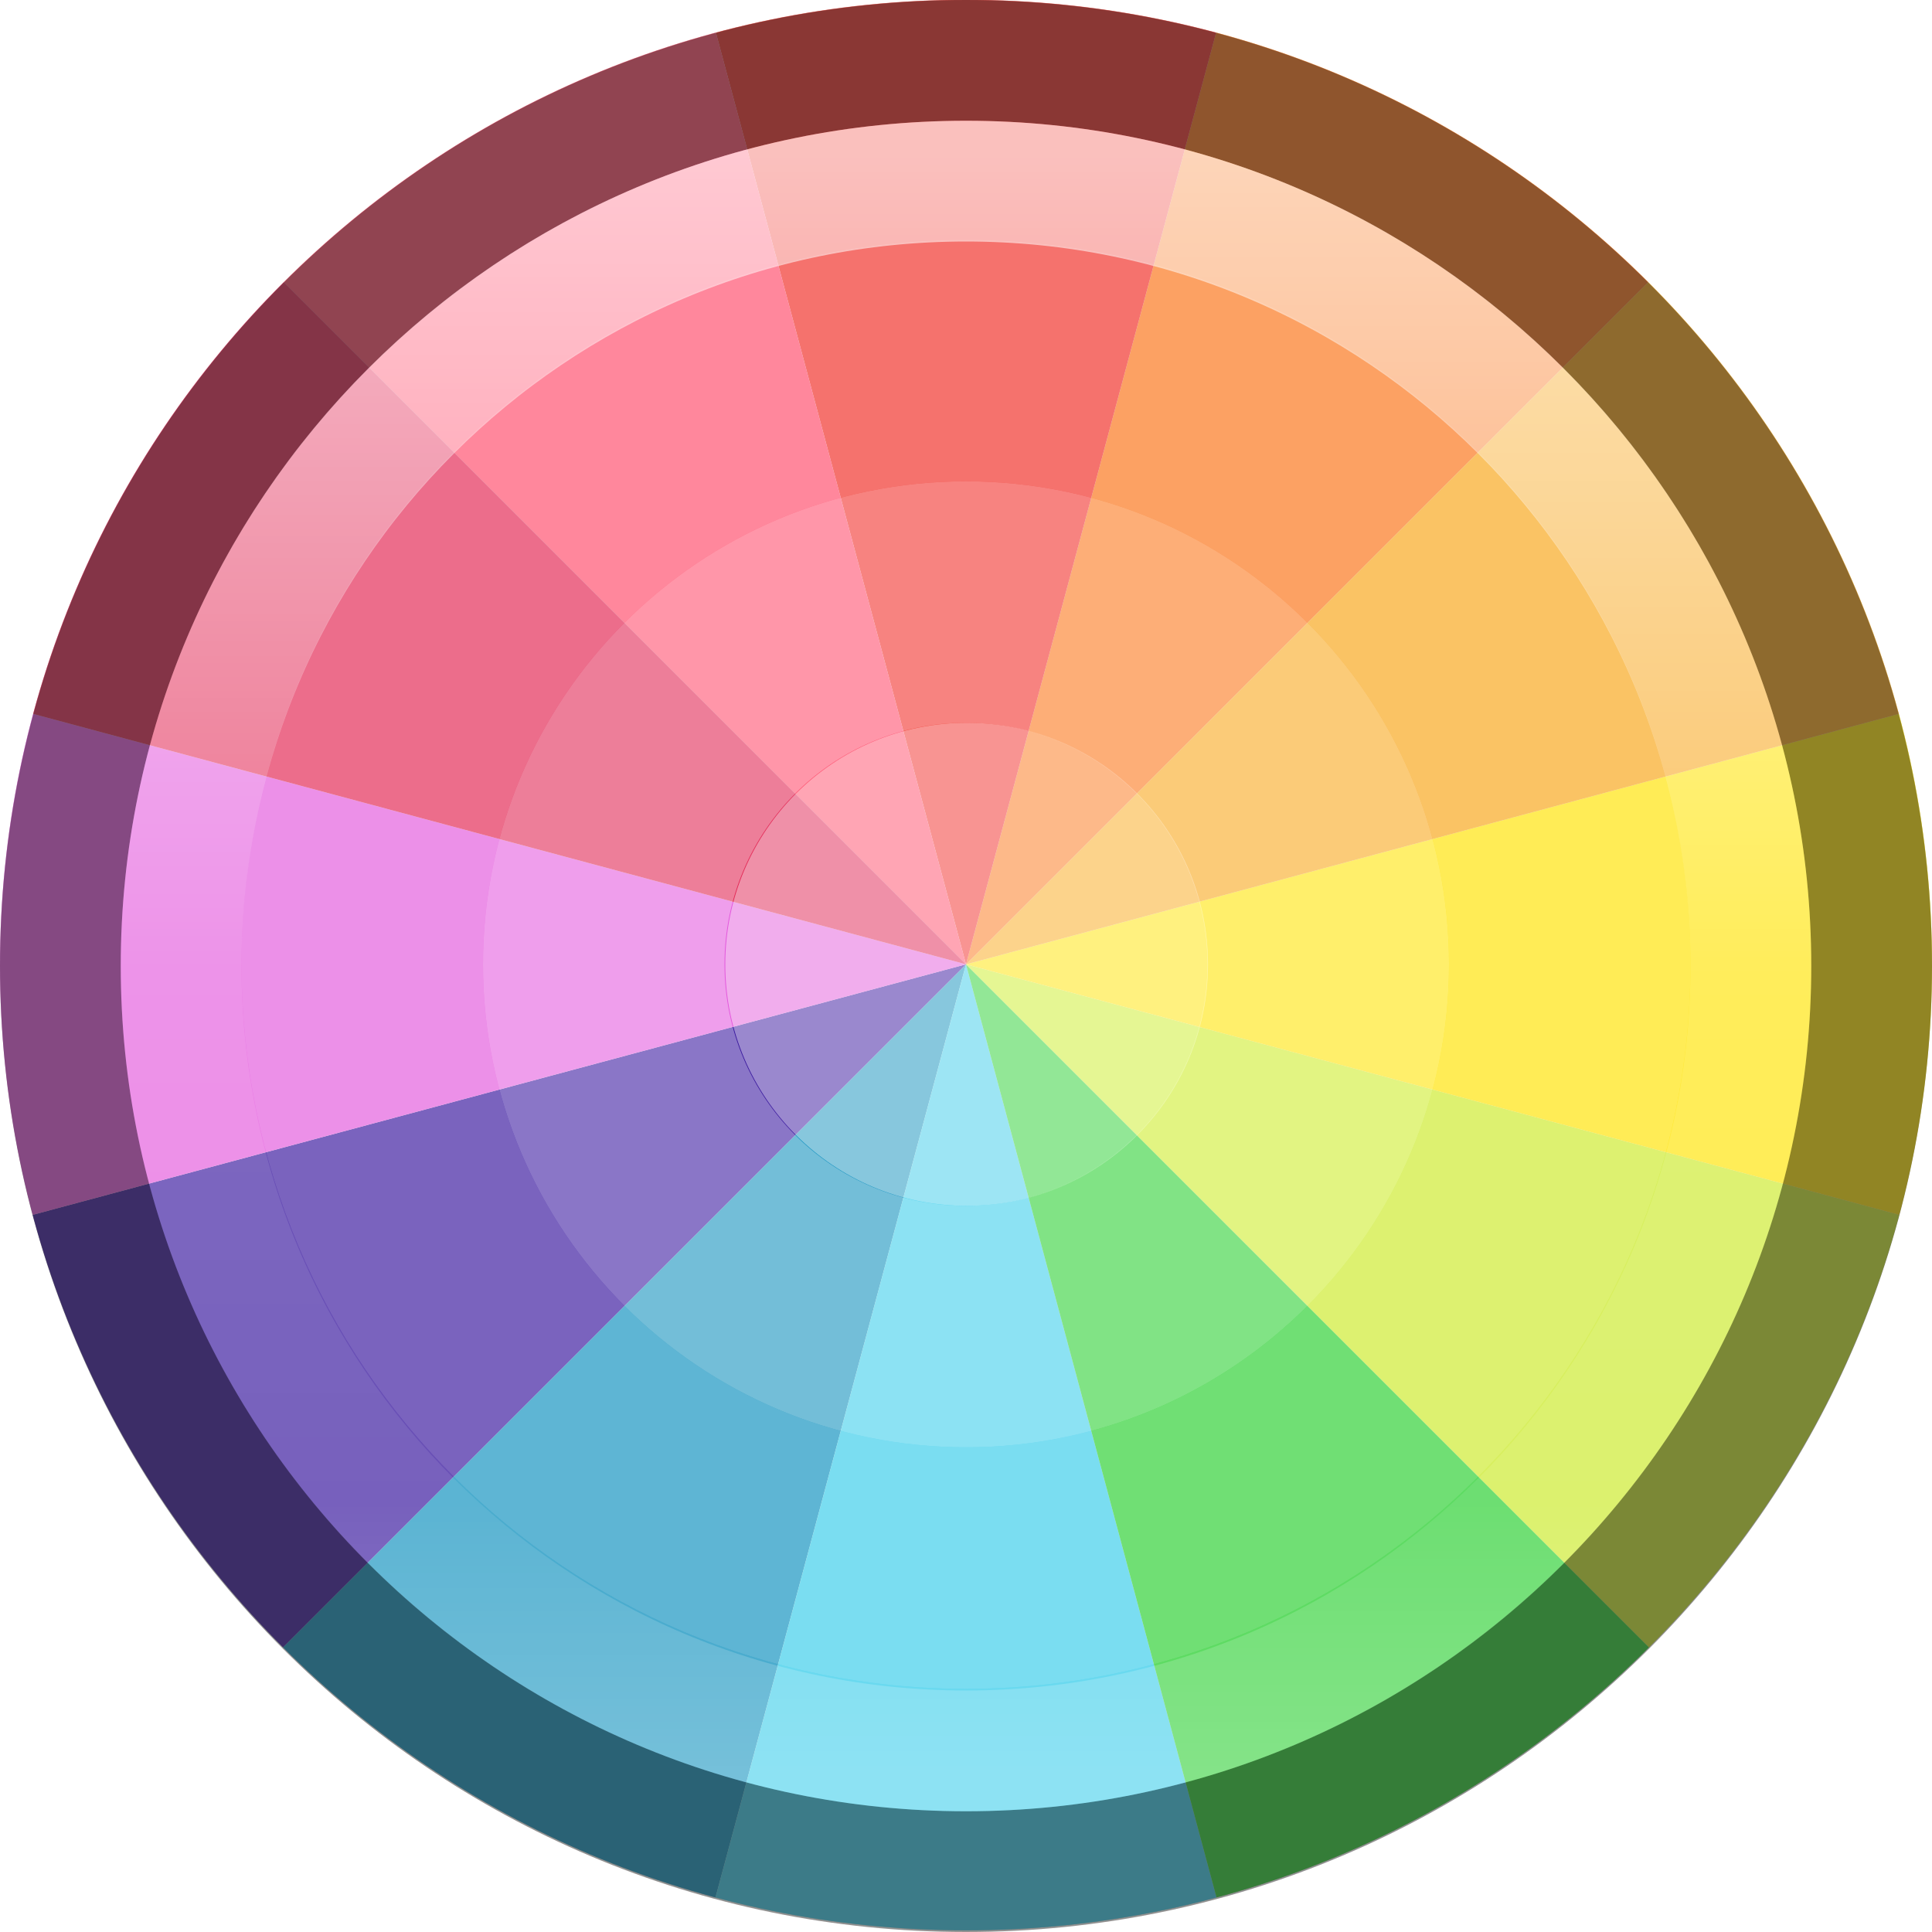 <?xml version="1.0" encoding="UTF-8" standalone="no"?>
<!-- Created with Inkscape (http://www.inkscape.org/) -->

<svg
   xmlns:dc="http://purl.org/dc/elements/1.1/"
   xmlns:cc="http://creativecommons.org/ns#"
   xmlns:rdf="http://www.w3.org/1999/02/22-rdf-syntax-ns#"
   xmlns:svg="http://www.w3.org/2000/svg"
   xmlns="http://www.w3.org/2000/svg"
   xmlns:xlink="http://www.w3.org/1999/xlink"
   xmlns:sodipodi="http://sodipodi.sourceforge.net/DTD/sodipodi-0.dtd"
   xmlns:inkscape="http://www.inkscape.org/namespaces/inkscape"
   version="1.1"
   width="16"
   height="16"
   id="svg4031"
   inkscape:version="0.91 r13725"
   sodipodi:docname="preferences-color.svg">
  <sodipodi:namedview
     pagecolor="#ffffff"
     bordercolor="#666666"
     borderopacity="1"
     objecttolerance="10"
     gridtolerance="10"
     guidetolerance="10"
     inkscape:pageopacity="0"
     inkscape:pageshadow="2"
     inkscape:window-width="1366"
     inkscape:window-height="718"
     id="namedview48"
     showgrid="true"
     inkscape:snap-bbox="true"
     inkscape:bbox-paths="true"
     inkscape:bbox-nodes="true"
     inkscape:snap-bbox-edge-midpoints="true"
     inkscape:zoom="11.313709"
     inkscape:cx="-3.0995737"
     inkscape:cy="2.846135"
     inkscape:window-x="0"
     inkscape:window-y="25"
     inkscape:window-maximized="1"
     inkscape:current-layer="svg4031">
    <inkscape:grid
       type="xygrid"
       id="grid4190" />
  </sodipodi:namedview>
  <defs
     id="defs4033">
    <linearGradient
       id="linearGradient4168">
      <stop
         id="stop4170"
         style="stop-color:#f8b17e;stop-opacity:1"
         offset="0" />
      <stop
         id="stop4172"
         style="stop-color:#e35d4f;stop-opacity:1"
         offset="0.232" />
      <stop
         id="stop4174"
         style="stop-color:#c6262e;stop-opacity:1"
         offset="0.591" />
      <stop
         id="stop4176"
         style="stop-color:#690b54;stop-opacity:1"
         offset="1" />
    </linearGradient>
    <linearGradient
       id="linearGradient3957">
      <stop
         id="stop3959"
         style="stop-color:#ffffff;stop-opacity:1"
         offset="0" />
      <stop
         id="stop3961"
         style="stop-color:#c1c1c1;stop-opacity:1"
         offset="1" />
    </linearGradient>
    <linearGradient
       id="linearGradient4011">
      <stop
         id="stop4013"
         style="stop-color:#ffffff;stop-opacity:1"
         offset="0" />
      <stop
         id="stop4015"
         style="stop-color:#ffffff;stop-opacity:0.235"
         offset="0.508" />
      <stop
         id="stop4017"
         style="stop-color:#ffffff;stop-opacity:0.157"
         offset="0.835" />
      <stop
         id="stop4019"
         style="stop-color:#ffffff;stop-opacity:0.392"
         offset="1" />
    </linearGradient>
    <linearGradient
       id="linearGradient2867-449-88-871-390-598-476-591-434-148-57-177-3-8">
      <stop
         id="stop3750-8-9"
         style="stop-color:#90dbec;stop-opacity:1"
         offset="0" />
      <stop
         id="stop3752-3-2"
         style="stop-color:#42baea;stop-opacity:1"
         offset="0.262" />
      <stop
         id="stop3754-7-2"
         style="stop-color:#3689e6;stop-opacity:1"
         offset="0.705" />
      <stop
         id="stop3756-9-3"
         style="stop-color:#2b63a0;stop-opacity:1"
         offset="1" />
    </linearGradient>
    <linearGradient
       id="linearGradient3820-7-2-1">
      <stop
         id="stop3822-2-6-3"
         style="stop-color:#3d3d3d;stop-opacity:1"
         offset="0" />
      <stop
         id="stop3864-8-7-7"
         style="stop-color:#686868;stop-opacity:0.498"
         offset="0.5" />
      <stop
         id="stop3824-1-2-5"
         style="stop-color:#686868;stop-opacity:0"
         offset="1" />
    </linearGradient>
    <linearGradient
       x1="71.204"
       y1="6.238"
       x2="71.204"
       y2="44.341"
       id="linearGradient3012"
       xlink:href="#linearGradient4011"
       gradientUnits="userSpaceOnUse"
       gradientTransform="matrix(1.054,0,0,1.054,-51.611,-3.728)" />
    <radialGradient
       cx="3.972"
       cy="8.45"
       r="20"
       fx="3.972"
       fy="8.45"
       id="radialGradient3015"
       xlink:href="#linearGradient2867-449-88-871-390-598-476-591-434-148-57-177-3-8"
       gradientUnits="userSpaceOnUse"
       gradientTransform="matrix(0,2.499,-2.643,-6.8014435e-8,67.837,34.135)" />
    <radialGradient
       cx="99.157"
       cy="186.171"
       r="62.769"
       fx="99.157"
       fy="186.171"
       id="radialGradient3018"
       xlink:href="#linearGradient3820-7-2-1"
       gradientUnits="userSpaceOnUse"
       gradientTransform="matrix(0.135,0,0,0.044,-1.428,12.594)" />
    <linearGradient
       x1="27.925"
       y1="15.149"
       x2="33.448"
       y2="22.986"
       id="linearGradient3951"
       xlink:href="#linearGradient4168"
       gradientUnits="userSpaceOnUse" />
    <linearGradient
       x1="24"
       y1="22"
       x2="24"
       y2="26"
       id="linearGradient3963"
       xlink:href="#linearGradient3957"
       gradientUnits="userSpaceOnUse" />
    <linearGradient
       x1="21.014"
       y1="25.434"
       x2="22.806"
       y2="27.344"
       id="linearGradient3963-7"
       xlink:href="#linearGradient3957-2"
       gradientUnits="userSpaceOnUse" />
    <linearGradient
       id="linearGradient3957-2">
      <stop
         id="stop3959-62"
         style="stop-color:#ffffff;stop-opacity:1"
         offset="0" />
      <stop
         id="stop3961-5"
         style="stop-color:#c1c1c1;stop-opacity:1"
         offset="1" />
    </linearGradient>
    <linearGradient
       id="linearGradient4083">
      <stop
         style="stop-color:#dfded1;stop-opacity:1;"
         offset="0"
         id="stop4085" />
      <stop
         style="stop-color:#e8e7e0;stop-opacity:1;"
         offset="1"
         id="stop4087" />
    </linearGradient>
    <linearGradient
       id="linearGradient4044">
      <stop
         id="stop4046"
         offset="0"
         style="stop-color:#000000;stop-opacity:1;" />
      <stop
         id="stop4048"
         offset="1"
         style="stop-color:#ffffff;stop-opacity:1;" />
    </linearGradient>
    <linearGradient
       id="linearGradient4005">
      <stop
         style="stop-color:#e1e1e1;stop-opacity:1;"
         offset="0"
         id="stop4007" />
      <stop
         style="stop-color:#ececec;stop-opacity:1;"
         offset="1"
         id="stop4009" />
    </linearGradient>
    <linearGradient
       id="linearGradient3976">
      <stop
         id="stop3978"
         offset="0"
         style="stop-color:#c0c0c0;stop-opacity:1;" />
      <stop
         id="stop3980"
         offset="1"
         style="stop-color:#ffffff;stop-opacity:1;" />
    </linearGradient>
    <linearGradient
       id="linearGradient3874">
      <stop
         id="stop3876"
         offset="0"
         style="stop-color:#ea508d;stop-opacity:1;" />
      <stop
         id="stop3878"
         offset="1"
         style="stop-color:#e66296;stop-opacity:1;" />
    </linearGradient>
    <linearGradient
       id="linearGradient4026">
      <stop
         id="stop4028"
         offset="0"
         style="stop-color:#f1f1e9;stop-opacity:1;" />
      <stop
         id="stop4030"
         offset="1"
         style="stop-color:#f5f5ea;stop-opacity:1;" />
    </linearGradient>
    <linearGradient
       id="linearGradient4243">
      <stop
         id="stop4245"
         offset="0"
         style="stop-color:#000000;stop-opacity:1;" />
      <stop
         id="stop4247"
         offset="1"
         style="stop-color:#000000;stop-opacity:0;" />
    </linearGradient>
    <linearGradient
       id="linearGradient4216">
      <stop
         id="stop4218"
         offset="0"
         style="stop-color:#a0c4e6;stop-opacity:1;" />
      <stop
         id="stop4220"
         offset="1"
         style="stop-color:#d0e2f1;stop-opacity:1;" />
    </linearGradient>
    <linearGradient
       id="linearGradient4208">
      <stop
         id="stop4210"
         offset="0"
         style="stop-color:#70a3d6;stop-opacity:1;" />
      <stop
         id="stop4212"
         offset="1"
         style="stop-color:#88b6e1;stop-opacity:1;" />
    </linearGradient>
    <linearGradient
       id="linearGradient4200">
      <stop
         id="stop4202"
         offset="0"
         style="stop-color:#427dbe;stop-opacity:1;" />
      <stop
         id="stop4204"
         offset="1"
         style="stop-color:#739bd1;stop-opacity:1;" />
    </linearGradient>
    <linearGradient
       id="linearGradient4192">
      <stop
         id="stop4194"
         offset="0"
         style="stop-color:#4970a4;stop-opacity:1;" />
      <stop
         id="stop4196"
         offset="1"
         style="stop-color:#6090c0;stop-opacity:1;" />
    </linearGradient>
    <radialGradient
       r="2.5"
       fy="43.5"
       fx="4.993"
       cy="43.5"
       cx="4.993"
       gradientTransform="matrix(2.32,0,0,0.4,28.618,28.6)"
       gradientUnits="userSpaceOnUse"
       id="radialGradient4351"
       xlink:href="#linearGradient3688-166-749-5-9-1"
       inkscape:collect="always" />
    <linearGradient
       id="linearGradient3688-166-749-5-9-1">
      <stop
         offset="0"
         style="stop-color:#181818;stop-opacity:1"
         id="stop2883-0-2-9" />
      <stop
         offset="1"
         style="stop-color:#181818;stop-opacity:0"
         id="stop2885-5-3-8" />
    </linearGradient>
    <linearGradient
       id="linearGradient3702-501-757-0-4-0">
      <stop
         offset="0"
         style="stop-color:#181818;stop-opacity:0"
         id="stop2895-0-2-1" />
      <stop
         offset="0.5"
         style="stop-color:#181818;stop-opacity:1"
         id="stop2897-2-8-2" />
      <stop
         offset="1"
         style="stop-color:#181818;stop-opacity:0"
         id="stop2899-6-1-6" />
    </linearGradient>
    <clipPath
       id="clipPath-887332295">
      <g
         transform="translate(0,-1004.362)"
         id="g3945">
        <rect
           rx="4"
           y="1005.36"
           x="1"
           height="46"
           width="46"
           id="rect3947"
           style="fill:#1890d0" />
      </g>
    </clipPath>
    <clipPath
       id="clipPath-867792831">
      <g
         transform="translate(0,-1004.362)"
         id="g3940">
        <rect
           rx="4"
           y="1005.36"
           x="1"
           height="46"
           width="46"
           id="rect3942"
           style="fill:#1890d0" />
      </g>
    </clipPath>
    <linearGradient
       id="linearGradient3764"
       x1="1"
       x2="47"
       gradientUnits="userSpaceOnUse"
       gradientTransform="translate(-47.998,0.002)">
      <stop
         stop-color="#e4e4e4"
         stop-opacity="1"
         id="stop3935" />
      <stop
         offset="1"
         stop-color="#eee"
         stop-opacity="1"
         id="stop3937" />
    </linearGradient>
    <linearGradient
       gradientUnits="userSpaceOnUse"
       y2="1002.003"
       x2="-41.198"
       y1="1042.721"
       x1="-41.198"
       id="linearGradient4032"
       xlink:href="#linearGradient4026"
       inkscape:collect="always" />
    <linearGradient
       gradientUnits="userSpaceOnUse"
       y2="2"
       x2="26"
       y1="46"
       x1="26"
       id="linearGradient3880"
       xlink:href="#linearGradient4083"
       inkscape:collect="always" />
    <linearGradient
       y2="12"
       x2="16"
       y1="22"
       x1="16"
       gradientUnits="userSpaceOnUse"
       id="linearGradient4015"
       xlink:href="#linearGradient4005"
       inkscape:collect="always" />
    <linearGradient
       gradientTransform="matrix(0.6,0,0,-0.6,6.4,27.2)"
       y2="12"
       x2="16"
       y1="22"
       x1="16"
       gradientUnits="userSpaceOnUse"
       id="linearGradient4017"
       xlink:href="#linearGradient4005"
       inkscape:collect="always" />
    <linearGradient
       y2="2"
       x2="26"
       y1="46"
       x1="26"
       gradientTransform="translate(-64,1004.362)"
       gradientUnits="userSpaceOnUse"
       id="linearGradient3241"
       xlink:href="#linearGradient4083"
       inkscape:collect="always" />
    <linearGradient
       inkscape:collect="always"
       xlink:href="#linearGradient4083"
       id="linearGradient4082"
       gradientUnits="userSpaceOnUse"
       x1="26"
       y1="46"
       x2="26"
       y2="2"
       gradientTransform="translate(0,1004.362)" />
    <linearGradient
       y2="2"
       x2="26"
       y1="46"
       x1="26"
       gradientTransform="translate(-74,1004.362)"
       gradientUnits="userSpaceOnUse"
       id="linearGradient4112"
       xlink:href="#linearGradient4083"
       inkscape:collect="always" />
    <filter
       id="filter4543"
       inkscape:collect="always">
      <feBlend
         id="feBlend4545"
         in2="BackgroundImage"
         mode="multiply"
         inkscape:collect="always" />
    </filter>
    <radialGradient
       cx="3.972"
       cy="8.45"
       r="20"
       fx="3.972"
       fy="8.45"
       id="radialGradient3015-6"
       xlink:href="#linearGradient2867-449-88-871-390-598-476-591-434-148-57-177-3-8"
       gradientUnits="userSpaceOnUse"
       gradientTransform="matrix(0,2.436,-2.579,-6.6303703e-8,-6.208,-39.255)" />
    <clipPath
       clipPathUnits="userSpaceOnUse"
       id="clipPath4452">
      <path
         inkscape:connector-curvature="0"
         d="M 25.6,4.631 C 14.565,4.631 5.6,13.589 5.6,24.616 5.6,35.642 14.565,44.6 25.6,44.6 36.635,44.6 45.6,35.642 45.6,24.616 45.6,13.589 36.635,4.631 25.6,4.631 Z"
         id="path4454"
         style="color:#000000;display:inline;overflow:visible;visibility:visible;opacity:0.582;fill:url(#radialGradient4456);fill-opacity:1;fill-rule:nonzero;stroke:none;stroke-width:1;marker:none;enable-background:accumulate" />
    </clipPath>
    <radialGradient
       inkscape:collect="always"
       xlink:href="#linearGradient2867-449-88-871-390-598-476-591-434-148-57-177-3-8"
       id="radialGradient4456"
       gradientUnits="userSpaceOnUse"
       gradientTransform="matrix(0,2.436,-2.579,-6.6303703e-8,47.392,-10.655)"
       cx="3.972"
       cy="8.45"
       fx="3.972"
       fy="8.45"
       r="20" />
    <linearGradient
       x1="71.204"
       y1="6.238"
       x2="71.204"
       y2="44.341"
       id="linearGradient3012-1"
       xlink:href="#linearGradient4011"
       gradientUnits="userSpaceOnUse"
       gradientTransform="matrix(0.351,0,0,0.351,-17.204,-0.909)" />
    <linearGradient
       gradientTransform="matrix(0.487,0,0,0.487,0.114,8.502)"
       gradientUnits="userSpaceOnUse"
       xlink:href="#linearGradient3996"
       id="linearGradient2901"
       y2="26.091"
       x2="24.398"
       y1="3.602"
       x1="24.398" />
    <linearGradient
       id="linearGradient3996">
      <stop
         offset="0"
         style="stop-color:#ffffff;stop-opacity:1"
         id="stop3998" />
      <stop
         offset="1"
         style="stop-color:#ffffff;stop-opacity:0"
         id="stop4000" />
    </linearGradient>
    <radialGradient
       gradientTransform="matrix(0,0.963,-1.444,1.4359325e-8,31.261,-2.8)"
       gradientUnits="userSpaceOnUse"
       xlink:href="#linearGradient3268"
       id="radialGradient2904"
       fy="12.08"
       fx="27.412"
       r="18"
       cy="12.08"
       cx="27.412" />
    <linearGradient
       id="linearGradient3268">
      <stop
         offset="0"
         style="stop-color:#ffffff;stop-opacity:1"
         id="stop3270" />
      <stop
         offset="1"
         style="stop-color:#d8d8d8;stop-opacity:1"
         id="stop3272" />
    </linearGradient>
    <linearGradient
       gradientTransform="matrix(0.576,0,0,0.576,-1.818,6.182)"
       gradientUnits="userSpaceOnUse"
       xlink:href="#linearGradient2480"
       id="linearGradient2906"
       y2="40.32"
       x2="29.05"
       y1="7.028"
       x1="29.05" />
    <linearGradient
       id="linearGradient2480">
      <stop
         offset="0"
         style="stop-color:#3d3e40;stop-opacity:1"
         id="stop2482" />
      <stop
         offset="1"
         style="stop-color:#4e4e4e;stop-opacity:1"
         id="stop2484" />
    </linearGradient>
    <radialGradient
       gradientTransform="matrix(0.488,0,0,0.488,0.283,8.283)"
       gradientUnits="userSpaceOnUse"
       xlink:href="#linearGradient3334-995-903-143-677-209-356-728"
       id="radialGradient2909"
       fy="24.003"
       fx="24.012"
       r="21"
       cy="24.003"
       cx="24.012" />
    <linearGradient
       id="linearGradient3334-995-903-143-677-209-356-728">
      <stop
         offset="0"
         style="stop-color:#808080;stop-opacity:1"
         id="stop5026" />
      <stop
         offset="0.873"
         style="stop-color:#6d6d6d;stop-opacity:1"
         id="stop5028" />
      <stop
         offset="1"
         style="stop-color:#4f5053;stop-opacity:1"
         id="stop5030" />
    </linearGradient>
    <linearGradient
       gradientTransform="matrix(0.512,0,0,0.512,-0.293,7.707)"
       gradientUnits="userSpaceOnUse"
       xlink:href="#linearGradient3227"
       id="linearGradient2911"
       y2="45.184"
       x2="7.554"
       y1="3"
       x1="7.554" />
    <linearGradient
       id="linearGradient3227">
      <stop
         offset="0"
         style="stop-color:#4d4d4d;stop-opacity:1"
         id="stop3229" />
      <stop
         offset="1"
         style="stop-color:#333333;stop-opacity:1"
         id="stop3231" />
    </linearGradient>
    <radialGradient
       gradientTransform="matrix(1.035,0,0,0.36,-52.835,26.511)"
       gradientUnits="userSpaceOnUse"
       xlink:href="#linearGradient4243"
       id="radialGradient3734"
       fy="4.625"
       fx="62.625"
       r="10.625"
       cy="4.625"
       cx="62.625" />
    <radialGradient
       gradientTransform="matrix(-4.7487238e-8,0.78,-0.735,-5.3751304e-8,20.712,0.184)"
       gradientUnits="userSpaceOnUse"
       xlink:href="#linearGradient2867-449-88-871-390-598-476-591-434-148-57-177-641-289-620-227-114-444-680-744-4-8-69-5-4-8-426-2-9-1-4-965-2"
       id="radialGradient4949"
       fy="8.626"
       fx="0.304"
       r="20"
       cy="8.626"
       cx="15.026" />
    <linearGradient
       id="linearGradient2867-449-88-871-390-598-476-591-434-148-57-177-641-289-620-227-114-444-680-744-4-8-69-5-4-8-426-2-9-1-4-965-2">
      <stop
         offset="0"
         style="stop-color:#f4f4f4;stop-opacity:1"
         id="stop4036-1" />
      <stop
         offset="1"
         style="stop-color:#d0d0d0;stop-opacity:1"
         id="stop4040-2" />
    </linearGradient>
    <radialGradient
       gradientTransform="matrix(-4.7487238e-8,0.78,-0.735,-5.3751304e-8,22.213,1.684)"
       gradientUnits="userSpaceOnUse"
       xlink:href="#linearGradient2867-449-88-871-390-598-476-591-434-148-57-177-641-289-620-227-114-444-680-744-4-8-69-5-4-8-426-2-9-1-4-965-2"
       id="radialGradient3228-8"
       fy="8.626"
       fx="0.304"
       r="20"
       cy="8.626"
       cx="15.026" />
    <linearGradient
       id="linearGradient2867-449-88-871-390-598-476-591-434-148-57-177-641-289-620-227-114-444-680-744-4-8-69-5-4-8-426-2-9-1-4-965">
      <stop
         offset="0"
         style="stop-color:#f4f4f4;stop-opacity:1"
         id="stop4036" />
      <stop
         offset="1"
         style="stop-color:#dadada;stop-opacity:1"
         id="stop4040" />
    </linearGradient>
    <linearGradient
       id="linearGradient4806-9">
      <stop
         offset="0"
         style="stop-color:#ffffff;stop-opacity:1"
         id="stop4808-49" />
      <stop
         offset="0.424"
         style="stop-color:#ffffff;stop-opacity:0.235"
         id="stop4810-05" />
      <stop
         offset="0.821"
         style="stop-color:#ffffff;stop-opacity:0.157"
         id="stop4812-6" />
      <stop
         offset="1"
         style="stop-color:#ffffff;stop-opacity:0.392"
         id="stop4814-7" />
    </linearGradient>
    <linearGradient
       id="linearGradient4119">
      <stop
         offset="0"
         style="stop-color:#ffffff;stop-opacity:1"
         id="stop4121" />
      <stop
         offset="0.54"
         style="stop-color:#afaba5;stop-opacity:1"
         id="stop4148" />
      <stop
         offset="0.62"
         style="stop-color:#837874;stop-opacity:1"
         id="stop4146" />
      <stop
         offset="1"
         style="stop-color:#b4b2aa;stop-opacity:1"
         id="stop4123" />
    </linearGradient>
    <linearGradient
       gradientTransform="matrix(0.776,0,0,0.776,-43.982,-9.614)"
       gradientUnits="userSpaceOnUse"
       xlink:href="#linearGradient4806-9"
       id="linearGradient3097"
       y2="40.496"
       x2="71.204"
       y1="15.369"
       x1="71.204" />
    <radialGradient
       gradientTransform="matrix(-3.4387768e-8,0.565,-0.532,-3.8923876e-8,16.499,1.633)"
       gradientUnits="userSpaceOnUse"
       xlink:href="#linearGradient2867-449-88-871-390-598-476-591-434-148-57-177-641-289-620-227-114-444-680-744-4-8-69-5-4-8-426-2-9-1-4-965"
       id="radialGradient3105"
       fy="8.626"
       fx="0.304"
       r="20"
       cy="8.626"
       cx="15.026" />
    <radialGradient
       gradientTransform="matrix(0.112,0,0,0.035,0.942,15.167)"
       gradientUnits="userSpaceOnUse"
       xlink:href="#linearGradient3820-7-2-1"
       id="radialGradient3108"
       fy="186.171"
       fx="99.157"
       r="62.769"
       cy="186.171"
       cx="99.157" />
    <radialGradient
       gradientTransform="matrix(0,1.913,-1.913,0,45.419,-15.233)"
       gradientUnits="userSpaceOnUse"
       xlink:href="#linearGradient4119"
       id="radialGradient3110"
       fy="15.377"
       fx="16"
       r="0.626"
       cy="15.377"
       cx="16" />
    <linearGradient
       gradientTransform="matrix(0.487,0,0,0.487,-25.886,0.502)"
       gradientUnits="userSpaceOnUse"
       xlink:href="#linearGradient3996"
       id="linearGradient3140"
       y2="26.091"
       x2="24.398"
       y1="3.602"
       x1="24.398" />
    <radialGradient
       gradientTransform="matrix(0,0.963,-1.444,1.4359325e-8,5.261,-10.8)"
       gradientUnits="userSpaceOnUse"
       xlink:href="#linearGradient3268"
       id="radialGradient3143"
       fy="12.08"
       fx="27.412"
       r="18"
       cy="12.08"
       cx="27.412" />
    <linearGradient
       gradientTransform="matrix(0.576,0,0,0.576,-27.818,-1.818)"
       gradientUnits="userSpaceOnUse"
       xlink:href="#linearGradient2480"
       id="linearGradient3145"
       y2="40.32"
       x2="29.05"
       y1="7.028"
       x1="29.05" />
    <radialGradient
       gradientTransform="matrix(0.488,0,0,0.488,-25.717,0.283)"
       gradientUnits="userSpaceOnUse"
       xlink:href="#linearGradient3334-995-903-143-677-209-356-728"
       id="radialGradient3148"
       fy="24.003"
       fx="24.012"
       r="21"
       cy="24.003"
       cx="24.012" />
    <linearGradient
       gradientTransform="matrix(0.512,0,0,0.512,-26.293,-0.293)"
       gradientUnits="userSpaceOnUse"
       xlink:href="#linearGradient3227"
       id="linearGradient3150"
       y2="45.184"
       x2="7.554"
       y1="3"
       x1="7.554" />
    <radialGradient
       gradientTransform="matrix(1.035,0,0,0.36,-78.835,18.511)"
       gradientUnits="userSpaceOnUse"
       xlink:href="#linearGradient4243"
       id="radialGradient3153"
       fy="4.625"
       fx="62.625"
       r="10.625"
       cy="4.625"
       cx="62.625" />
  </defs>
  <g
     style="enable-background:new"
     id="g4379"
     transform="matrix(0.4,0,0,0.4,-2.24,-1.854)"
     clip-path="url(#clipPath4452)">
    <g
       style="display:inline"
       inkscape:label="Fake blur shadow"
       id="layer3" />
    <g
       style="display:inline"
       inkscape:label="Blob"
       id="layer6" />
    <g
       style="display:inline"
       inkscape:label="Baseplate"
       id="layer2"
       transform="translate(1.6,0.6)">
      <rect
         rx="22.5"
         ry="22.482"
         y="2"
         x="2"
         height="44"
         width="44"
         id="rect3038"
         style="fill:url(#linearGradient3880);fill-opacity:1;stroke:none" />
    </g>
    <g
       inkscape:label="Segments"
       id="layer5"
       transform="translate(1.6,0.6)">
      <path
         inkscape:connector-curvature="0"
         id="path3113"
         d="M 24,24 4.625,43.375 C 6.252,45.002 8.507,46 11,46 L 18.094,46 24,24 Z"
         style="display:inline;fill:#139dcb;fill-opacity:1;fill-rule:evenodd;stroke:none" />
      <path
         inkscape:connector-curvature="0"
         id="path3115"
         d="M 24,24 18.094,46 29.906,46 24,24 Z"
         style="display:inline;fill:#3ed4f0;fill-opacity:1;fill-rule:evenodd;stroke:none" />
      <path
         inkscape:connector-curvature="0"
         id="path3117"
         d="M 24,24 29.906,46 37,46 c 2.493,0 4.748,-0.998 6.375,-2.625 L 24,24 Z"
         style="display:inline;fill:#32d439;fill-opacity:1;fill-rule:evenodd;stroke:none" />
      <path
         inkscape:connector-curvature="0"
         id="path3119"
         d="M 24,24 43.375,43.375 C 45.002,41.748 46,39.493 46,37 L 46,29.906 24,24 Z"
         style="display:inline;fill:#cee834;fill-opacity:1;fill-rule:evenodd;stroke:none" />
      <path
         inkscape:connector-curvature="0"
         id="path3121"
         d="M 46,18.094 24,24 46,29.906 46,18.094 Z"
         style="display:inline;fill:#ffe600;fill-opacity:1;fill-rule:evenodd;stroke:none" />
      <path
         inkscape:connector-curvature="0"
         id="path3123"
         d="M 43.375,4.625 24,24 46,18.094 46,11 C 46,8.507 45.002,6.252 43.375,4.625 Z"
         style="display:inline;fill:#f7ac1b;fill-opacity:1;fill-rule:evenodd;stroke:none" />
      <path
         inkscape:connector-curvature="0"
         id="path3125"
         d="M 29.906,2 24,24 43.375,4.625 C 41.748,2.998 39.493,2 37,2 l -7.094,0 z"
         style="display:inline;fill:#fa7c1a;fill-opacity:1;fill-rule:evenodd;stroke:none" />
      <path
         inkscape:connector-curvature="0"
         id="path3127"
         d="M 18.094,2 24,24 29.906,2 18.094,2 Z"
         style="display:inline;fill:#ee332c;fill-opacity:1;fill-rule:evenodd;stroke:none" />
      <path
         inkscape:connector-curvature="0"
         id="path3129"
         d="M 24,24 2,29.906 2,37 c 0,2.493 0.998,4.748 2.625,6.375 L 24,24 Z"
         style="display:inline;fill:#421ca8;fill-opacity:1;fill-rule:evenodd;stroke:none" />
      <path
         inkscape:connector-curvature="0"
         id="path3131"
         d="M 2,18.094 2,29.906 24,24 2,18.094 Z"
         style="display:inline;fill:#e861e2;fill-opacity:1;fill-rule:evenodd;stroke:none" />
      <path
         inkscape:connector-curvature="0"
         id="path3133"
         d="M 11,2 C 8.507,2 6.252,2.998 4.625,4.625 L 24,24 18.094,2 11,2 Z"
         style="display:inline;fill:#ff5474;fill-opacity:1;fill-rule:evenodd;stroke:none" />
      <path
         inkscape:connector-curvature="0"
         id="path3135"
         d="M 4.625,4.625 C 2.998,6.252 2,8.507 2,11 L 2,18.094 24,24 4.625,4.625 Z"
         style="display:inline;fill:#e92f61;fill-opacity:1;fill-rule:evenodd;stroke:none" />
    </g>
    <g
       style="display:inline"
       transform="translate(1.6,-1003.762)"
       id="layer1"
       inkscape:label="Symbol">
      <path
         inkscape:connector-curvature="0"
         id="path4041"
         d="m 24,1013.362 c -8.284,0 -15,6.716 -15,15 0,8.284 6.716,15 15,15 8.284,0 15,-6.716 15,-15 0,-8.284 -6.716,-15 -15,-15 z m 0,5 c 5.523,0 10,4.477 10,10 0,5.523 -4.477,10 -10,10 -5.523,0 -10,-4.477 -10,-10 0,-5.523 4.477,-10 10,-10 z"
         style="display:inline;opacity:0.4;fill:#ffffff;fill-opacity:1;stroke:none" />
      <path
         inkscape:connector-curvature="0"
         id="path4047"
         d="m 11,1006.362 c -4.986,0 -9,4.014 -9,9 l 0,1.156 c 2.32,-4.299 5.857,-7.837 10.156,-10.156 l -1.156,0 z m 24.844,0 c 4.299,2.32 7.836,5.857 10.156,10.156 l 0,-1.156 c 0,-4.986 -4.014,-9 -9,-9 l -1.156,0 z M 2,1040.206 l 0,1.156 c 0,4.986 4.014,9 9,9 l 1.156,0 C 7.857,1048.042 4.32,1044.505 2,1040.206 Z m 44,0 c -2.32,4.299 -5.857,7.836 -10.156,10.156 l 1.156,0 c 4.986,0 9,-4.014 9,-9 l 0,-1.156 z"
         style="display:inline;opacity:0.1;fill:#ffffff;fill-opacity:1;stroke:none" />
      <path
         inkscape:connector-curvature="0"
         id="path4033"
         d="m 24,1018.362 c -5.523,0 -10,4.477 -10,10 0,5.523 4.477,10 10,10 5.523,0 10,-4.477 10,-10 0,-5.523 -4.477,-10 -10,-10 z m 0,5 c 2.761,0 5,2.239 5,5 0,2.761 -2.239,5 -5,5 -2.761,0 -5,-2.239 -5,-5 0,-2.761 2.239,-5 5,-5 z"
         style="display:inline;opacity:0.5;fill:#ffffff;fill-opacity:1;stroke:none" />
      <path
         inkscape:connector-curvature="0"
         id="path4045"
         d="M 12.156,1006.362 C 7.857,1008.682 4.32,1012.219 2,1016.519 l 0,23.688 c 2.32,4.299 5.857,7.836 10.156,10.156 l 23.688,0 c 4.299,-2.32 7.836,-5.857 10.156,-10.156 l 0,-23.688 c -2.32,-4.299 -5.857,-7.837 -10.156,-10.156 l -23.688,0 z m 11.844,2 c 11.046,0 20,8.954 20,20 0,11.046 -8.954,20 -20,20 -11.046,0 -20,-8.954 -20,-20 0,-11.046 8.954,-20 20,-20 z"
         style="display:inline;opacity:0.2;fill:#ffffff;fill-opacity:1;stroke:none" />
      <ellipse
         style="display:inline;opacity:0.6;fill:#ffffff;fill-opacity:1;stroke:none"
         id="path4035"
         transform="matrix(0.526,0,0,0.5,46.368,1014.862)"
         cx="-42.5"
         cy="27"
         rx="9.5"
         ry="10" />
      <path
         inkscape:connector-curvature="0"
         id="path4043"
         d="m 24,1008.362 c -11.046,0 -20,8.954 -20,20 0,11.046 8.954,20 20,20 11.046,0 20,-8.954 20,-20 0,-11.046 -8.954,-20 -20,-20 z m 0,5 c 8.284,0 15,6.716 15,15 0,8.284 -6.716,15 -15,15 -8.284,0 -15,-6.716 -15,-15 0,-8.284 6.716,-15 15,-15 z"
         style="display:inline;opacity:0.3;fill:#ffffff;fill-opacity:1;stroke:none" />
    </g>
    <g
       style="display:inline;opacity:0.2;filter:url(#filter4543)"
       inkscape:label="Mask"
       id="layer7"
       transform="translate(1.6,0.6)">
      <path
         style="display:inline;fill:#3299bb;fill-opacity:1;fill-rule:evenodd;stroke:none"
         d="M 24,24 4.625,43.375 C 6.252,45.002 8.507,46 11,46 L 18.094,46 24,24 Z"
         id="path4391"
         inkscape:connector-curvature="0" />
      <path
         style="display:inline;fill:#69d2e7;fill-opacity:1;fill-rule:evenodd;stroke:none"
         d="M 24,24 18.094,46 29.906,46 24,24 Z"
         id="path4393"
         inkscape:connector-curvature="0" />
      <path
         style="display:inline;fill:#3add40;fill-opacity:1;fill-rule:evenodd;stroke:none"
         d="M 24,24 29.906,46 37,46 c 2.493,0 4.748,-0.998 6.375,-2.625 L 24,24 Z"
         id="path4395"
         inkscape:connector-curvature="0" />
      <path
         style="display:inline;fill:#e3ff39;fill-opacity:1;fill-rule:evenodd;stroke:none"
         d="M 24,24 43.375,43.375 C 45.002,41.748 46,39.493 46,37 L 46,29.906 24,24 Z"
         id="path4397"
         inkscape:connector-curvature="0" />
      <path
         style="display:inline;fill:#ffeb2f;fill-opacity:1;fill-rule:evenodd;stroke:none"
         d="M 46,18.094 24,24 46,29.906 46,18.094 Z"
         id="path4399"
         inkscape:connector-curvature="0" />
      <path
         style="display:inline;fill:#ffbe40;fill-opacity:1;fill-rule:evenodd;stroke:none"
         d="M 43.375,4.625 24,24 46,18.094 46,11 C 46,8.507 45.002,6.252 43.375,4.625 Z"
         id="path4401"
         inkscape:connector-curvature="0" />
      <path
         style="display:inline;fill:#ff8f38;fill-opacity:1;fill-rule:evenodd;stroke:none"
         d="M 29.906,2 24,24 43.375,4.625 C 41.748,2.998 39.493,2 37,2 l -7.094,0 z"
         id="path4403"
         inkscape:connector-curvature="0" />
      <path
         style="display:inline;fill:#ff4943;fill-opacity:1;fill-rule:evenodd;stroke:none"
         d="M 18.094,2 24,24 29.906,2 18.094,2 Z"
         id="path4405"
         inkscape:connector-curvature="0" />
      <path
         style="display:inline;fill:#4d28b1;fill-opacity:1;fill-rule:evenodd;stroke:none"
         d="M 24,24 2,29.906 2,37 c 0,2.493 0.998,4.748 2.625,6.375 L 24,24 Z"
         id="path4407"
         inkscape:connector-curvature="0" />
      <path
         style="display:inline;fill:#e77ce2;fill-opacity:1;fill-rule:evenodd;stroke:none"
         d="M 2,18.094 2,29.906 24,24 2,18.094 Z"
         id="path4409"
         inkscape:connector-curvature="0" />
      <path
         style="display:inline;fill:#ff6a87;fill-opacity:1;fill-rule:evenodd;stroke:none"
         d="M 11,2 C 8.507,2 6.252,2.998 4.625,4.625 L 24,24 18.094,2 11,2 Z"
         id="path4411"
         inkscape:connector-curvature="0" />
      <path
         style="display:inline;fill:#da2c5b;fill-opacity:1;fill-rule:evenodd;stroke:none"
         d="M 4.625,4.625 C 2.998,6.252 2,8.507 2,11 L 2,18.094 24,24 4.625,4.625 Z"
         id="path4413"
         inkscape:connector-curvature="0" />
    </g>
    <g
       style="display:inline"
       inkscape:label="Inset"
       id="layer4" />
  </g>
  <path
     d="M 8,0.5 C 3.862,0.5 0.5,3.862 0.5,8 0.5,12.138 3.862,15.5 8,15.5 12.138,15.5 15.5,12.138 15.5,8 15.5,3.862 12.138,0.5 8,0.5 Z"
     id="path2555-6"
     style="color:#000000;display:inline;overflow:visible;visibility:visible;opacity:1;fill:#000000;fill-opacity:0;fill-rule:nonzero;stroke:#000000;stroke-width:1;stroke-linecap:round;stroke-linejoin:round;stroke-miterlimit:4;stroke-dasharray:none;stroke-dashoffset:0;stroke-opacity:0.431;marker:none;enable-background:accumulate"
     inkscape:connector-curvature="0" />
  <path
     inkscape:connector-curvature="0"
     d="M 14.5,8 C 14.5,11.59 11.59,14.5 8,14.5 4.41,14.5 1.5,11.59 1.5,8 1.5,4.41 4.41,1.5 8,1.5 11.59,1.5 14.5,4.41 14.5,8 l 0,0 z"
     id="path8655"
     style="color:#000000;display:inline;overflow:visible;visibility:visible;opacity:0.6;fill:none;stroke:url(#linearGradient3012-1);stroke-width:1;stroke-linecap:round;stroke-linejoin:round;stroke-miterlimit:4;stroke-dasharray:none;stroke-dashoffset:0;stroke-opacity:1;marker:none;enable-background:accumulate" />
</svg>
